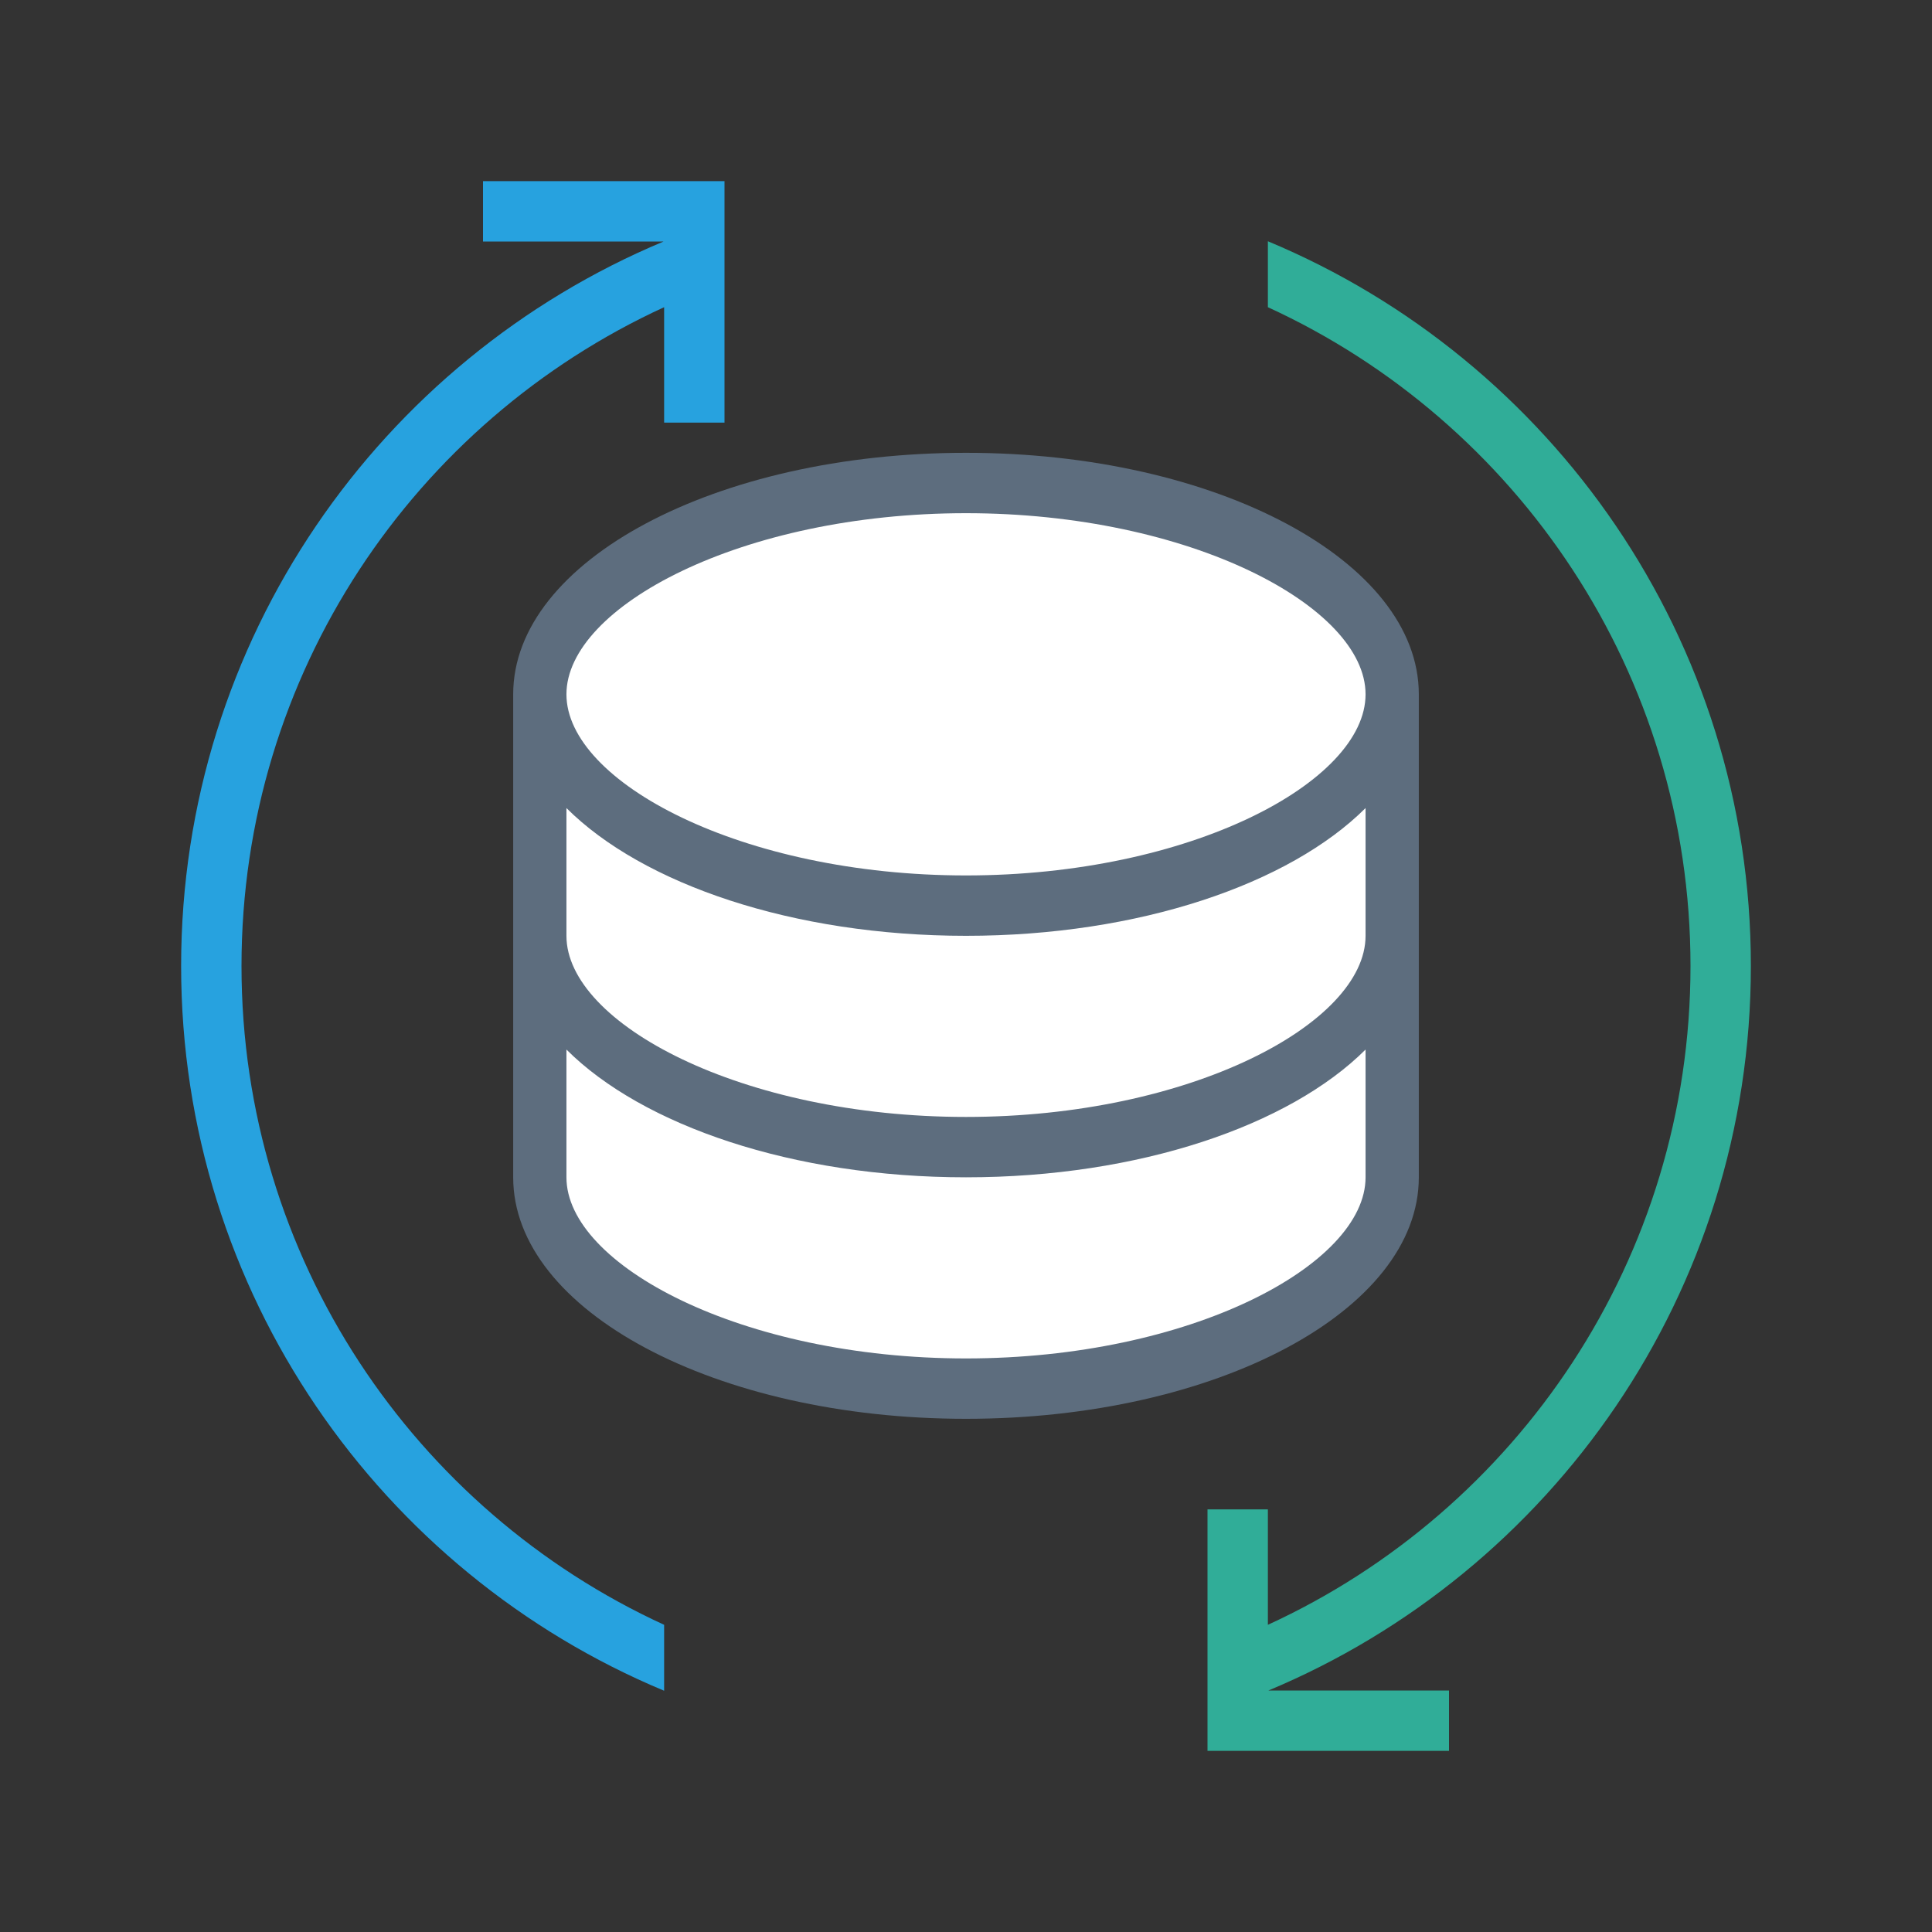<svg xmlns="http://www.w3.org/2000/svg" viewBox="0 0 1024 1024" version="1.1"><rect x="0" y="0" width="1024" height="1024" fill="#333333" stroke="none"/><path d="M279.776 617.44c0 70.688 99.68 128 232.224 128 132.544 0 233.856-57.312 233.856-128v-241.824c0-70.72-101.312-128-233.856-128-132.544 0-232.224 57.28-232.224 128v241.824z" fill="#FFFFFF" p-id="47565"></path><path d="M723.776 428.288V496c0 46.432-92.928 96-211.776 96-118.848 0-211.776-49.568-211.776-96v-67.712C340.64 468.608 420.32 496 512 496s171.36-27.424 211.776-67.712zM752 368c0-70.72-107.456-128-240-128-132.544 0-240 57.28-240 128v256c0 70.72 107.456 128 240 128 132.544 0 240-57.28 240-128v-256z m-240 96c-118.848 0-211.776-49.568-211.776-96s92.928-96 211.776-96c118.848 0 211.776 49.568 211.776 96s-92.928 96-211.776 96z m-211.776 92.288C340.64 596.608 420.32 624 512 624s171.36-27.424 211.776-67.712V624c0 46.432-92.928 96-211.776 96-118.848 0-211.776-49.568-211.776-96v-67.712z" fill="#5D6D7E" p-id="47566"></path><path d="M351.712 128C201.536 190.752 96 339.04 96 512c0 173.056 105.664 321.44 256 384.128v-34.944C219.808 800.512 128 666.976 128 512c0-154.976 91.808-288.512 224-349.184V224h32V96H256v32h95.712z" fill="#27A2DF" p-id="47567"></path><path d="M672.288 896C822.464 833.248 928 684.96 928 512c0-173.056-105.664-321.44-256-384.128v34.944c132.192 60.672 224 194.208 224 349.184 0 154.976-91.808 288.512-224 349.184V800h-32v128h128v-32h-95.712z" fill="#30AD98" p-id="47568"></path></svg>